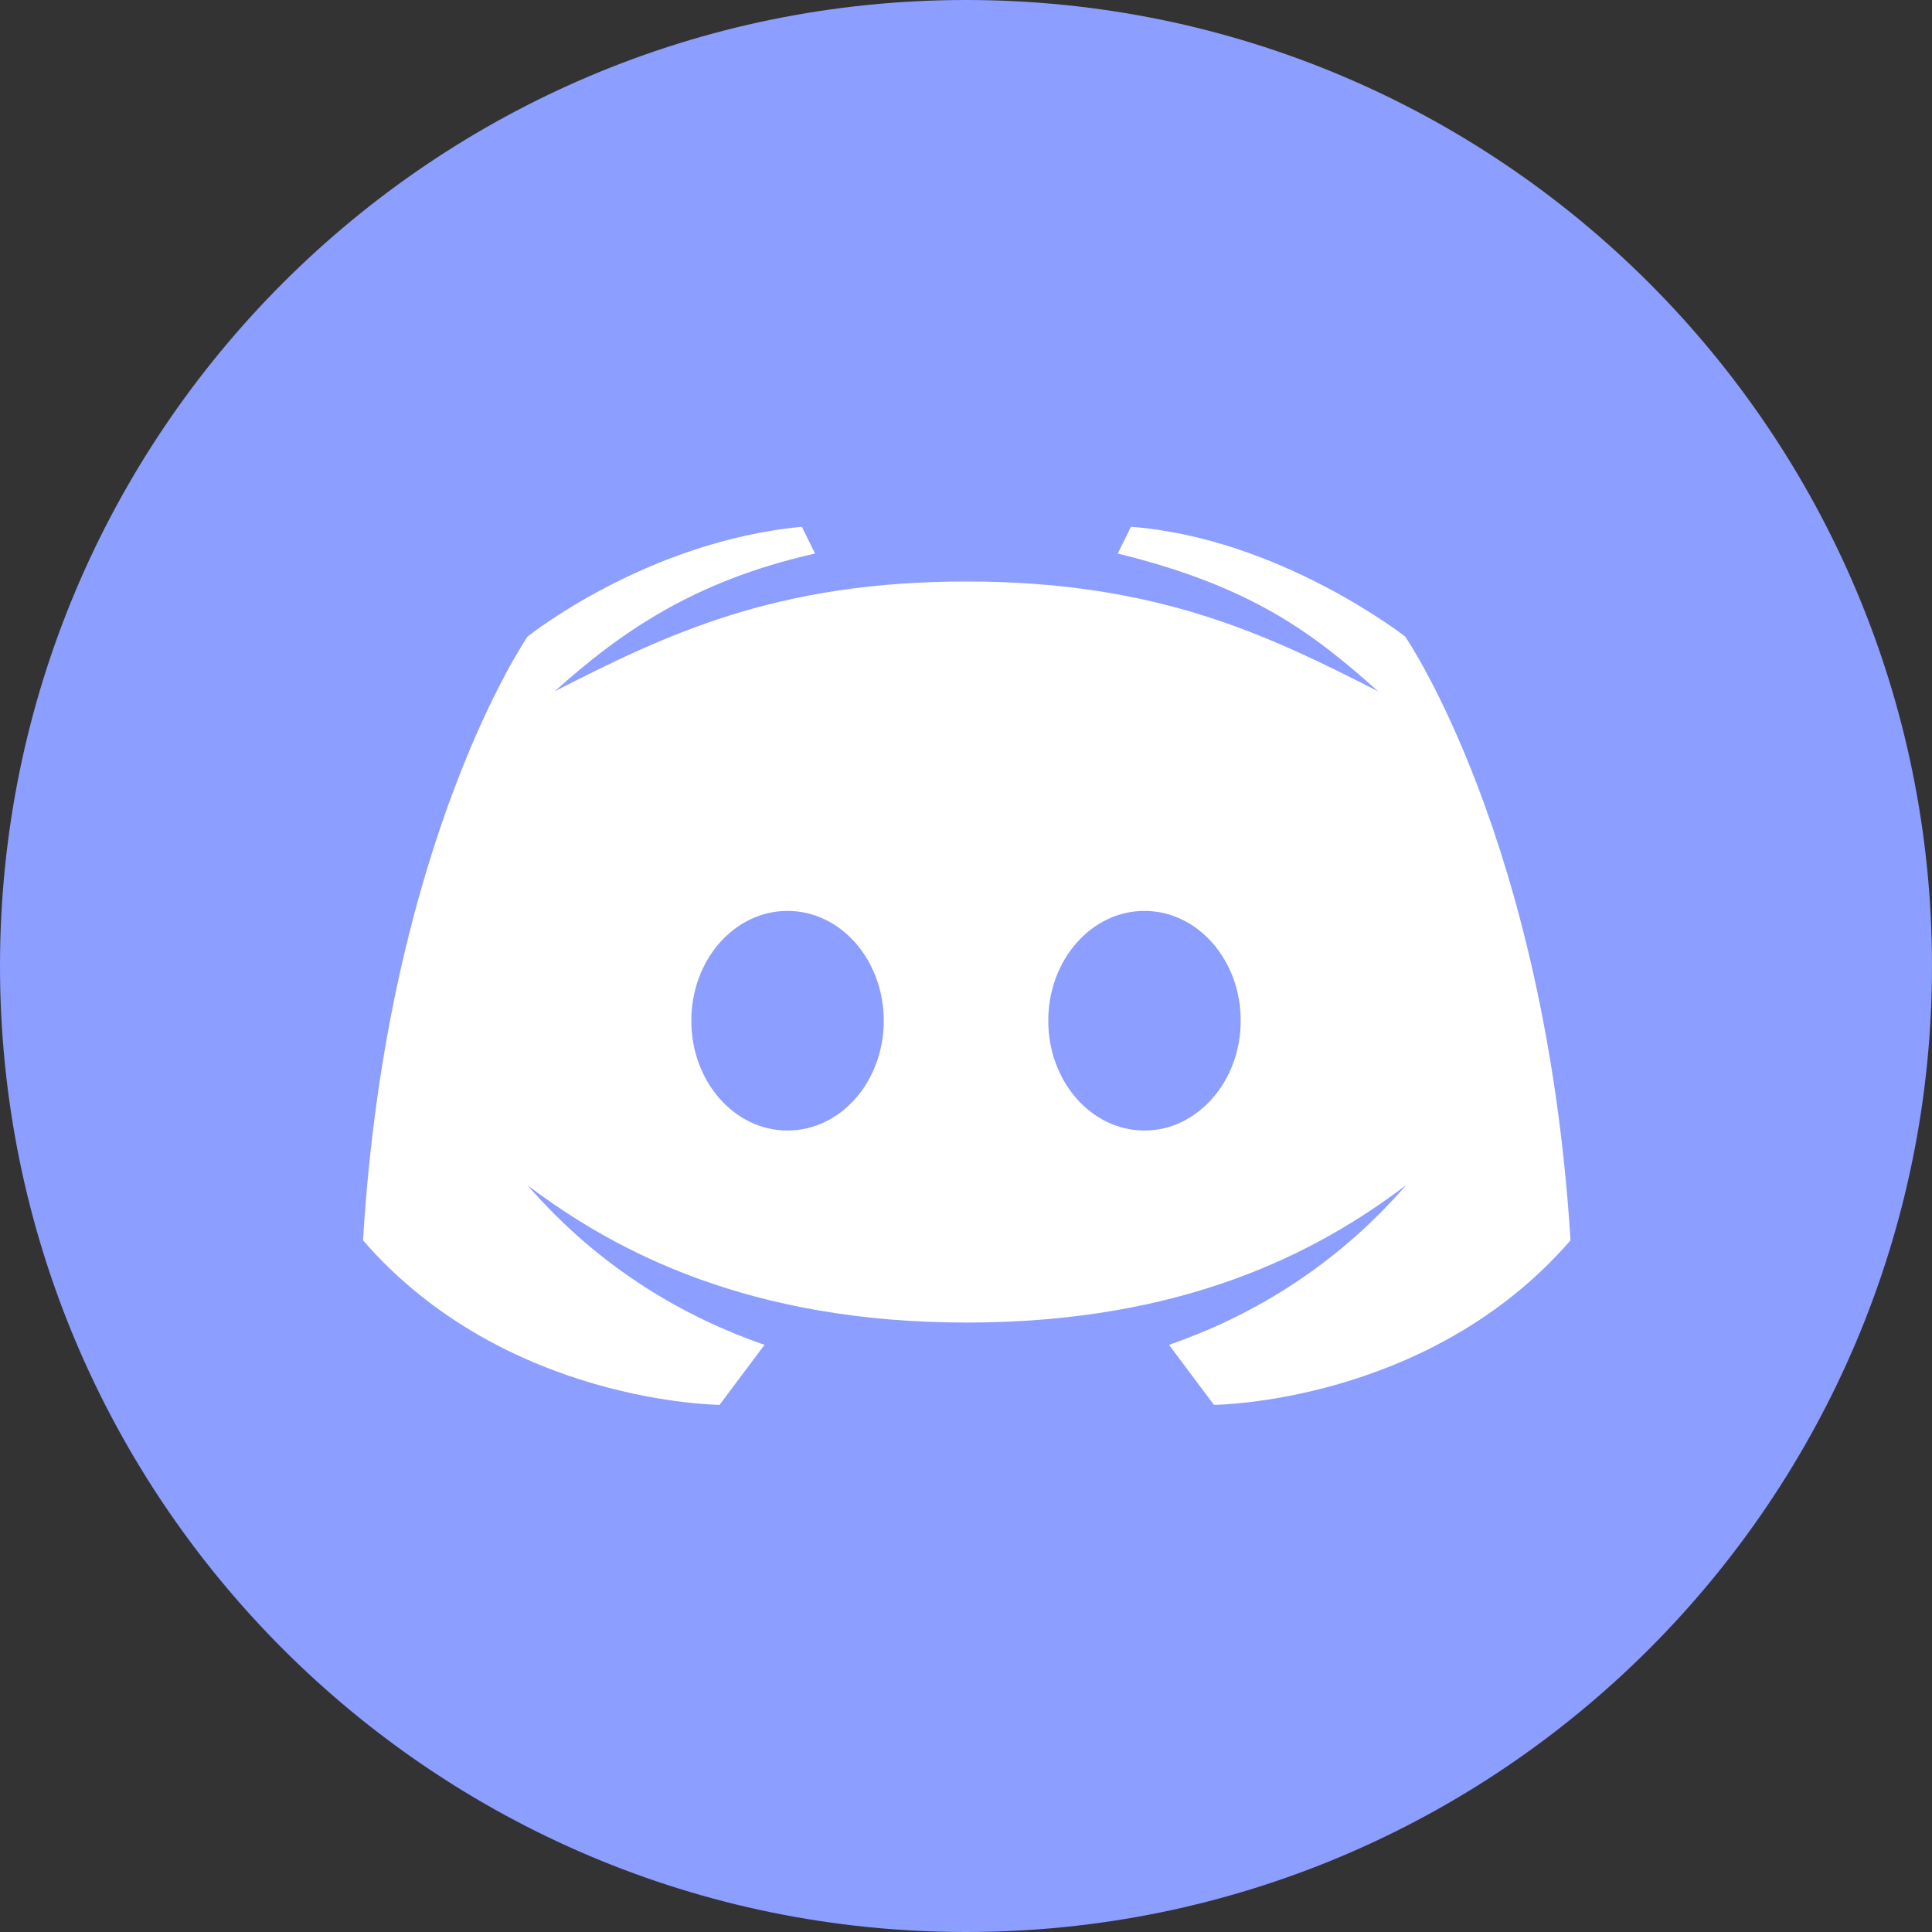 <svg width="50" height="50" viewBox="0 0 50 50" fill="none" xmlns="http://www.w3.org/2000/svg">
<rect x="0" y="0" width="50" height="50" fill="#333333" stroke="none"/>
<path d="M25 50C38.807 50 50 38.807 50 25C50 11.193 38.807 0 25 0C11.193 0 0 11.193 0 25C0 38.807 11.193 50 25 50Z" fill="#8C9EFF"/>
<path d="M36.367 16.475C36.367 16.475 33.115 13.926 29.268 13.633L28.926 14.326C32.402 15.176 33.994 16.396 35.664 17.891C32.793 16.426 29.951 15.049 25.01 15.049C20.068 15.049 17.227 16.426 14.355 17.891C16.025 16.396 17.92 15.039 21.094 14.326L20.752 13.633C16.719 14.014 13.652 16.475 13.652 16.475C13.652 16.475 10.02 21.748 9.395 32.1C13.057 36.328 18.623 36.357 18.623 36.357L19.785 34.805C17.812 34.121 15.576 32.891 13.652 30.674C15.947 32.412 19.424 34.228 25.02 34.228C30.615 34.228 34.082 32.422 36.387 30.674C34.463 32.891 32.227 34.121 30.254 34.805L31.416 36.357C31.416 36.357 36.982 36.328 40.645 32.1C40 21.748 36.367 16.475 36.367 16.475ZM20.381 29.258C19.004 29.258 17.891 27.988 17.891 26.416C17.891 24.844 19.004 23.574 20.381 23.574C21.758 23.574 22.871 24.844 22.871 26.416C22.871 27.988 21.758 29.258 20.381 29.258ZM29.619 29.258C28.242 29.258 27.129 27.988 27.129 26.416C27.129 24.844 28.242 23.574 29.619 23.574C30.996 23.574 32.109 24.844 32.109 26.416C32.109 27.988 30.986 29.258 29.619 29.258Z" fill="white"/>
</svg>

